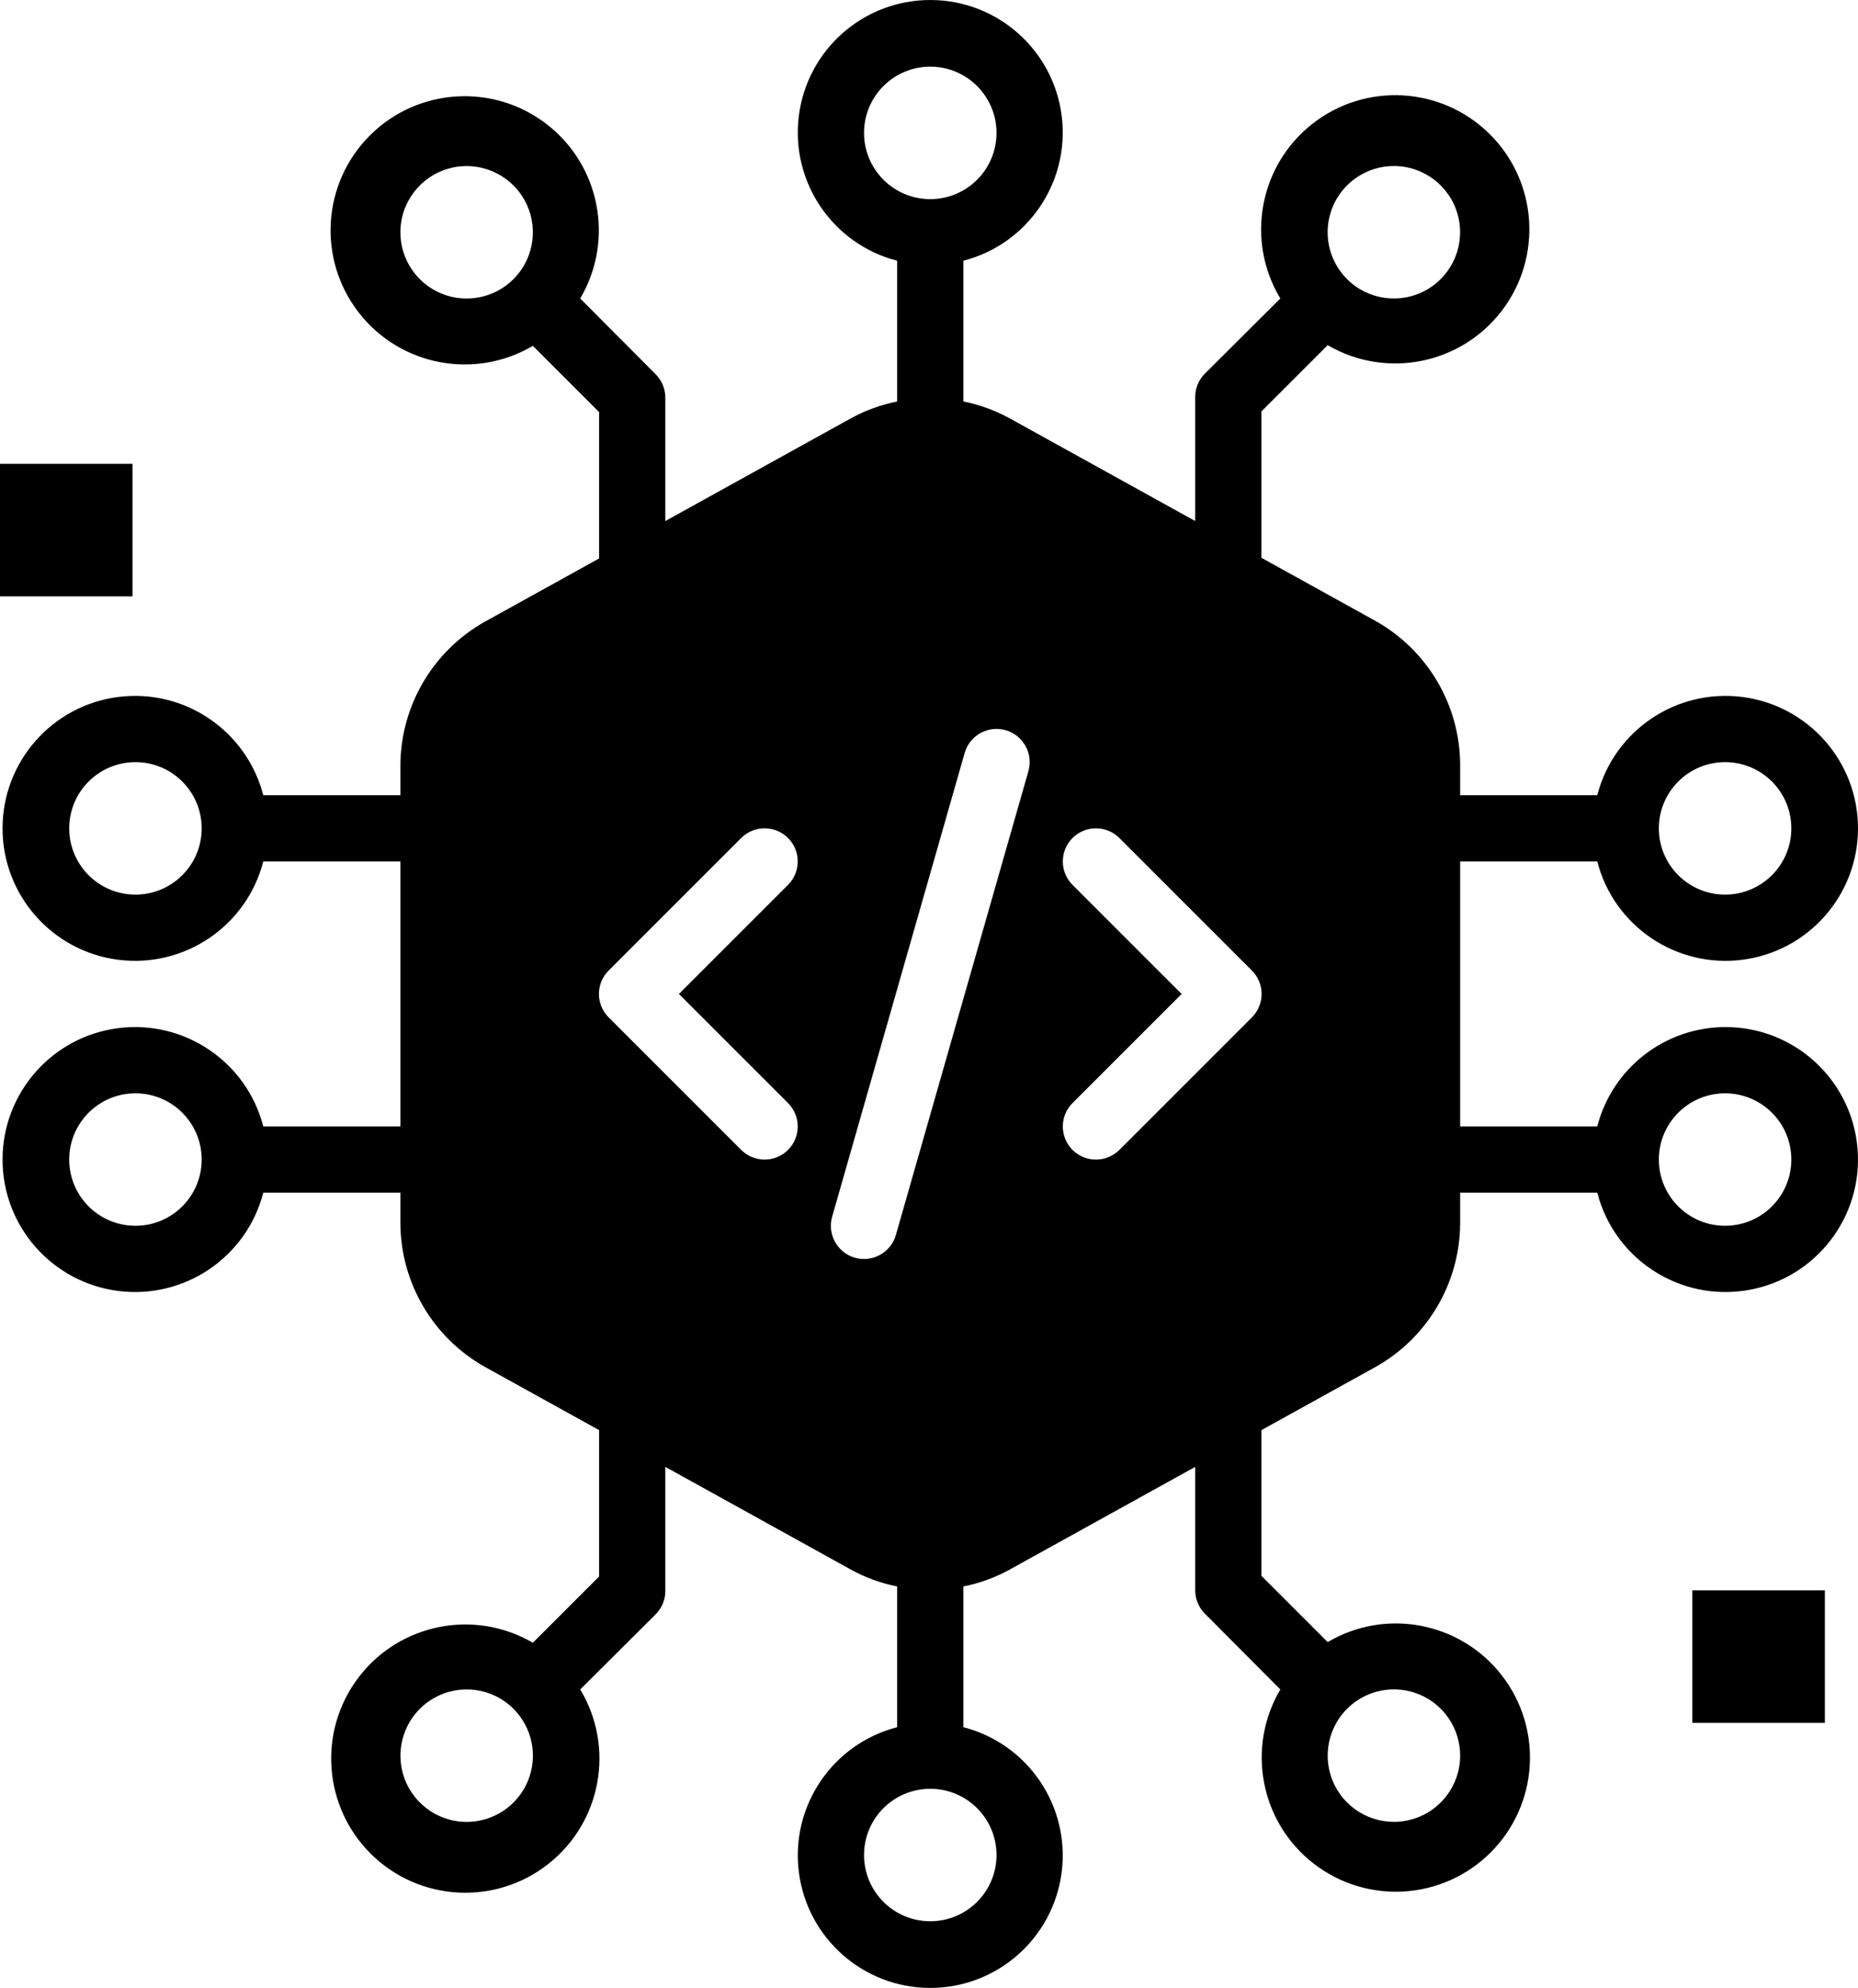 <?xml version="1.0" encoding="UTF-8"?>
<svg width="729px" height="780px" viewBox="0 0 729 780" version="1.1" xmlns="http://www.w3.org/2000/svg" xmlns:xlink="http://www.w3.org/1999/xlink">
    <title>Icon: Block chain token with HTML symbol</title>
    <g id="NFT-+-HTML" stroke="none" stroke-width="1" fill="none" fill-rule="evenodd">
        <g id="nft-(4)" fill="#000000" fill-rule="nonzero">
            <path class='text-color-svg' d="M716,624 L716,676 L664,676 L664,624 L716,624 Z M52,182 L52,234 L0,234 L0,182 L52,182 Z M676.853,402.994 C653.215,403.071 632.606,419.089 626.697,441.978 L572.902,441.978 L572.902,338.022 L626.697,338.022 C633.24,363.366 657.606,379.889 683.571,376.591 C709.536,373.293 729,351.202 729,325.028 C729,298.854 709.536,276.763 683.571,273.465 C657.606,270.167 633.24,286.691 626.697,312.034 L572.902,312.034 L572.902,299.949 C572.768,276.603 560.119,255.123 539.767,243.683 L494.938,218.864 L494.938,161.429 L520.926,135.44 C543.839,148.798 573.111,143.018 589.226,121.953 C605.342,100.889 603.265,71.123 584.379,52.501 C565.494,33.879 535.703,32.221 514.868,48.632 C494.033,65.044 488.666,94.395 502.345,117.118 L472.719,146.615 C470.221,149.131 468.86,152.558 468.95,156.101 L468.95,204.44 L396.184,164.158 C390.492,161.038 384.358,158.803 377.993,157.531 L377.993,102.305 C403.335,95.761 419.858,71.394 416.56,45.428 C413.262,19.463 391.172,0 364.999,0 C338.826,0 316.735,19.463 313.437,45.428 C310.139,71.394 326.663,95.761 352.005,102.305 L352.005,157.531 C345.64,158.803 339.506,161.038 333.813,164.158 L261.047,204.44 L261.047,156.101 C261.067,152.647 259.711,149.328 257.279,146.875 L227.653,117.118 C241.121,94.291 235.513,65.009 214.562,48.775 C193.612,32.54 163.858,34.42 145.117,53.161 C126.376,71.903 124.497,101.658 140.73,122.609 C156.964,143.56 186.245,149.169 209.072,135.7 L235.059,161.689 L235.059,219.124 L190.23,243.943 C169.959,255.337 157.323,276.696 157.096,299.949 L157.096,312.034 L103.301,312.034 C96.758,286.691 72.391,270.167 46.427,273.465 C20.462,276.763 1,298.854 1,325.028 C1,351.202 20.462,373.293 46.427,376.591 C72.391,379.889 96.758,363.366 103.301,338.022 L157.096,338.022 L157.096,441.978 L103.301,441.978 C96.758,416.634 72.391,400.111 46.427,403.409 C20.462,406.707 1,428.798 1,454.972 C1,481.146 20.462,503.237 46.427,506.535 C72.391,509.833 96.758,493.309 103.301,467.966 L157.096,467.966 L157.096,480.051 C157.23,503.397 169.879,524.877 190.23,536.317 L235.059,561.136 L235.059,618.571 L209.072,644.56 C186.159,631.202 156.887,636.982 140.771,658.047 C124.656,679.111 126.733,708.877 145.618,727.499 C164.504,746.121 194.295,747.779 215.13,731.368 C235.965,714.956 241.332,685.605 227.653,662.882 L257.279,633.385 C259.776,630.869 261.138,627.442 261.047,623.899 L261.047,575.56 L333.813,615.842 C339.496,618.983 345.634,621.219 352.005,622.469 L352.005,677.695 C326.663,684.239 310.139,708.606 313.437,734.572 C316.735,760.537 338.826,780 364.999,780 C391.172,780 413.262,760.537 416.56,734.572 C419.858,708.606 403.335,684.239 377.993,677.695 L377.993,622.469 C384.364,621.219 390.501,618.983 396.184,615.842 L468.95,575.56 L468.95,623.899 C468.93,627.353 470.286,630.672 472.719,633.125 L502.345,662.882 C488.876,685.709 494.485,714.991 515.435,731.225 C536.386,747.46 566.139,745.58 584.88,726.839 C603.622,708.097 605.501,678.342 589.267,657.391 C573.033,636.44 543.753,630.831 520.926,644.3 L494.938,618.311 L494.938,561.136 L539.767,536.317 C560.119,524.877 572.768,503.397 572.902,480.051 L572.902,467.966 L626.697,467.966 C633.455,494.141 659.147,510.765 685.792,506.204 C712.436,501.643 731.136,477.419 728.804,450.487 C726.471,423.555 703.885,402.907 676.853,402.994 Z M676.853,299.039 C691.206,299.039 702.841,310.675 702.841,325.028 C702.841,339.381 691.206,351.017 676.853,351.017 C662.5,351.017 650.865,339.381 650.865,325.028 C650.865,310.675 662.5,299.039 676.853,299.039 Z M546.914,65.141 C558.66,65.15 568.94,73.038 571.99,84.382 C575.04,95.726 570.101,107.706 559.943,113.604 C549.784,119.503 536.932,117.854 528.592,109.581 L528.592,109.581 C521.113,102.163 518.852,90.963 522.867,81.224 C526.882,71.484 536.38,65.132 546.914,65.141 L546.914,65.141 Z M157.096,91.129 C157.105,79.382 164.993,69.102 176.337,66.053 C187.68,63.003 199.659,67.942 205.558,78.1 C211.456,88.259 209.807,101.111 201.535,109.451 L201.535,109.451 C194.117,116.931 182.917,119.192 173.178,115.177 C163.439,111.162 157.087,101.664 157.096,91.129 Z M53.144,351.017 C38.792,351.017 27.157,339.381 27.157,325.028 C27.157,310.675 38.792,299.039 53.144,299.039 C67.497,299.039 79.132,310.675 79.132,325.028 C79.132,339.381 67.497,351.017 53.144,351.017 Z M53.144,480.961 C38.792,480.961 27.157,469.325 27.157,454.972 C27.157,440.619 38.792,428.983 53.144,428.983 C67.497,428.983 79.132,440.619 79.132,454.972 C79.132,469.325 67.497,480.961 53.144,480.961 Z M183.084,714.859 C171.337,714.85 161.057,706.962 158.008,695.618 C154.958,684.274 159.897,672.294 170.055,666.396 C180.213,660.497 193.065,662.146 201.405,670.419 L201.405,670.419 C208.885,677.837 211.146,689.037 207.131,698.776 C203.115,708.516 193.618,714.868 183.084,714.859 Z M572.902,688.871 C572.892,700.618 565.005,710.898 553.661,713.947 C542.317,716.997 530.338,712.058 524.44,701.9 C518.542,691.741 520.191,678.889 528.462,670.549 L528.462,670.549 C535.881,663.069 547.08,660.808 556.819,664.823 C566.558,668.838 572.91,678.336 572.902,688.871 Z M339.011,52.146 C339.011,37.793 350.646,26.157 364.999,26.157 C379.352,26.157 390.987,37.793 390.987,52.146 C390.987,66.499 379.352,78.135 364.999,78.135 C350.646,78.135 339.011,66.499 339.011,52.146 Z M390.987,727.854 C390.987,742.207 379.352,753.843 364.999,753.843 C350.646,753.843 339.011,742.207 339.011,727.854 C339.011,713.501 350.646,701.865 364.999,701.865 C379.352,701.865 390.987,713.501 390.987,727.854 Z M378.494,295.43 C380.47,288.54 387.671,284.536 394.574,286.499 C401.464,288.475 405.468,295.677 403.505,302.579 L403.505,302.579 L351.506,484.57 C349.53,491.46 342.329,495.464 335.426,493.501 C328.536,491.525 324.532,484.323 326.495,477.421 L326.495,477.421 Z M676.853,428.983 C691.206,428.983 702.841,440.619 702.841,454.972 C702.841,469.325 691.206,480.961 676.853,480.961 C662.5,480.961 650.865,469.325 650.865,454.972 C650.865,440.619 662.5,428.983 676.853,428.983 Z M309.192,328.812 C314.262,333.882 314.262,342.123 309.192,347.193 L266.384,390 L309.192,432.807 C314.262,437.877 314.262,446.118 309.192,451.188 C304.123,456.258 295.881,456.258 290.811,451.188 L238.812,399.191 C233.729,394.121 233.729,385.879 238.812,380.809 L290.811,328.812 C295.881,323.742 304.123,323.742 309.192,328.812 Z M439.189,328.812 L491.188,380.809 C496.271,385.879 496.271,394.121 491.188,399.191 L439.189,451.188 C434.119,456.258 425.877,456.258 420.808,451.188 C415.738,446.118 415.738,437.877 420.808,432.807 L463.616,390 L420.808,347.193 C415.738,342.123 415.738,333.882 420.808,328.812 C425.877,323.742 434.119,323.742 439.189,328.812 Z" id="Shape"></path>
        </g>
    </g>
</svg>